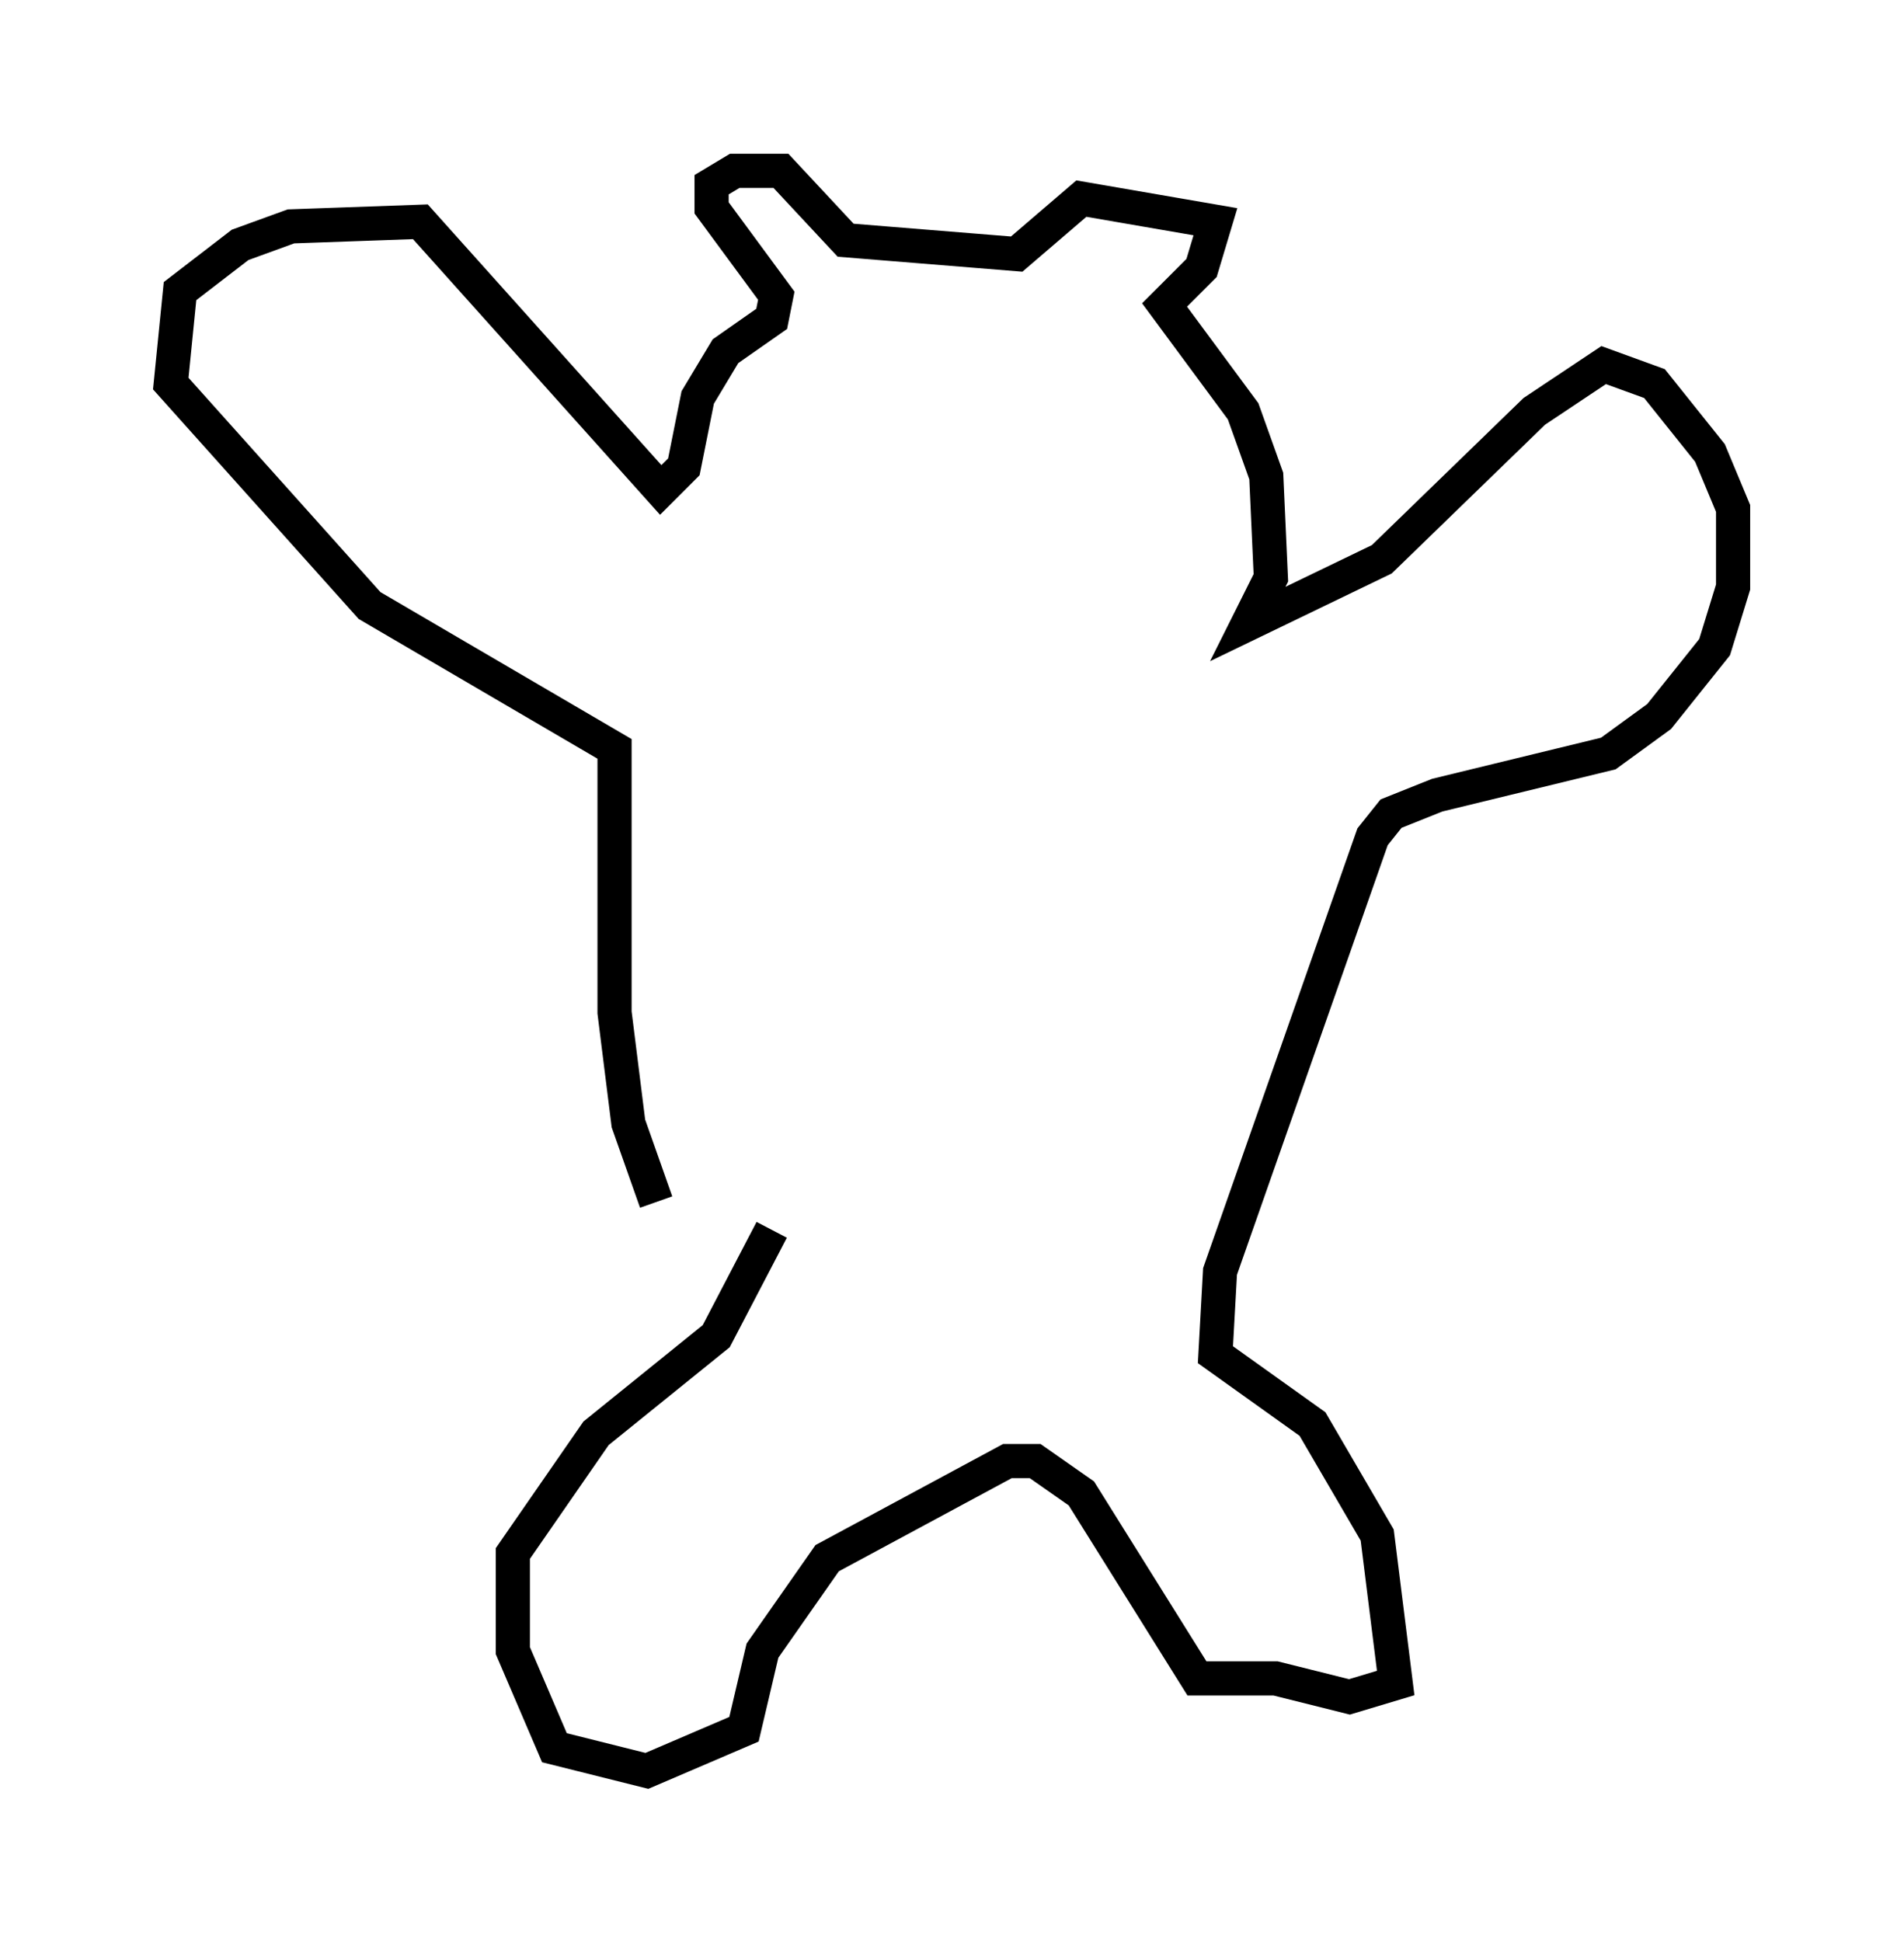 <?xml version="1.0" encoding="utf-8" ?>
<svg baseProfile="full" height="56.82" version="1.1" width="55.737" xmlns="http://www.w3.org/2000/svg" xmlns:ev="http://www.w3.org/2001/xml-events" xmlns:xlink="http://www.w3.org/1999/xlink"><defs /><rect fill="white" height="56.82" width="55.737" x="0" y="0" /><path d="M20.291, 36.664 m-1.083, -1.488 l-0.812, -2.3 -0.406, -3.248 l0.0, -7.713 -7.172, -4.195 l-5.819, -6.495 0.271, -2.706 l1.759, -1.353 1.488, -0.541 l3.789, -0.135 7.036, 7.848 l0.677, -0.677 0.406, -2.03 l0.812, -1.353 1.353, -0.947 l0.135, -0.677 -1.894, -2.571 l0.0, -0.677 0.677, -0.406 l1.353, 0.0 1.894, 2.03 l5.007, 0.406 1.894, -1.624 l3.924, 0.677 -0.406, 1.353 l-1.083, 1.083 2.3, 3.112 l0.677, 1.894 0.135, 2.977 l-0.677, 1.353 3.924, -1.894 l4.465, -4.33 2.03, -1.353 l1.488, 0.541 1.624, 2.03 l0.677, 1.624 0.0, 2.3 l-0.541, 1.759 -1.624, 2.03 l-1.488, 1.083 -5.007, 1.218 l-1.353, 0.541 -0.541, 0.677 l-4.465, 12.72 -0.135, 2.436 l2.842, 2.03 1.894, 3.248 l0.541, 4.33 -1.353, 0.406 l-2.165, -0.541 -2.3, 0.0 l-3.383, -5.413 -1.353, -0.947 l-0.812, 0.0 -5.277, 2.842 l-1.894, 2.706 -0.541, 2.3 l-2.842, 1.218 -2.706, -0.677 l-1.218, -2.842 0.0, -2.842 l2.436, -3.518 3.518, -2.842 l1.624, -3.112 " fill="none" stroke="black" stroke-width="1" /></svg>